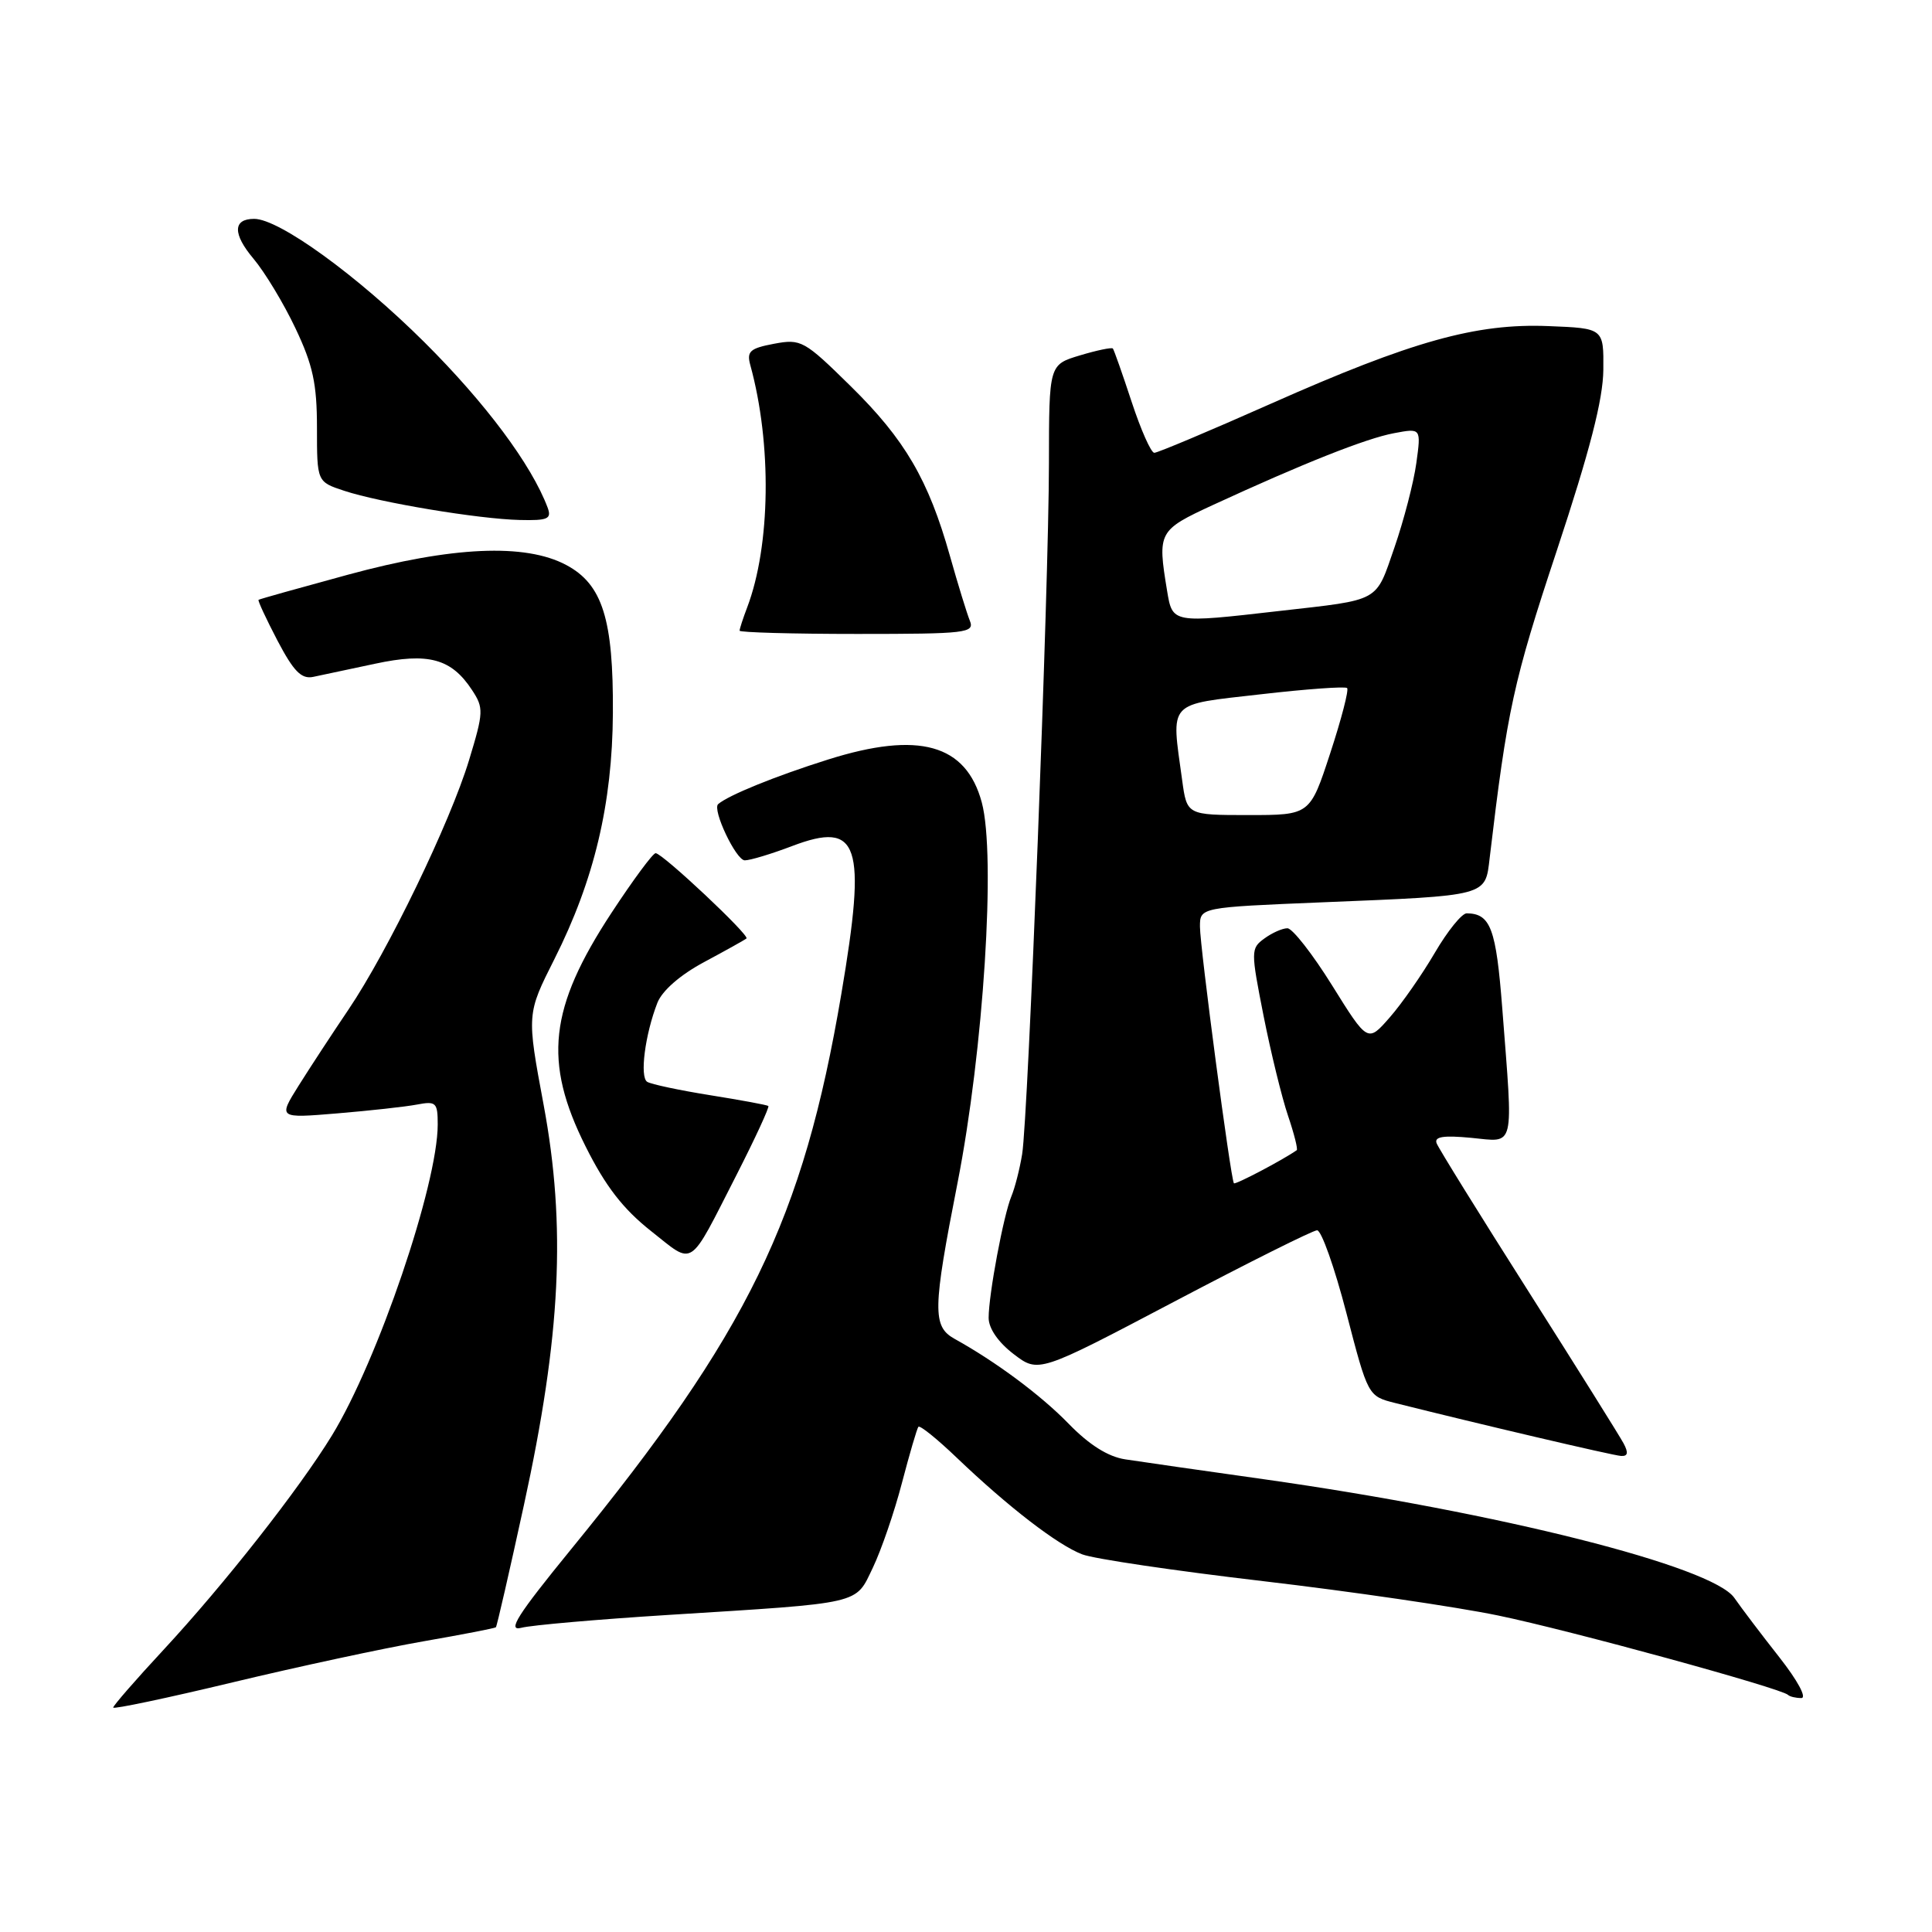 <?xml version="1.0" encoding="UTF-8" standalone="no"?>
<!DOCTYPE svg PUBLIC "-//W3C//DTD SVG 1.1//EN" "http://www.w3.org/Graphics/SVG/1.1/DTD/svg11.dtd" >
<svg xmlns="http://www.w3.org/2000/svg" xmlns:xlink="http://www.w3.org/1999/xlink" version="1.1" viewBox="0 0 256 256">
 <g >
 <path fill="currentColor"
d=" M 56.07 217.49 C 61.24 216.59 65.58 215.75 65.71 215.62 C 65.84 215.49 67.51 208.21 69.42 199.44 C 74.32 176.98 75.03 162.48 72.03 146.38 C 69.79 134.37 69.79 134.37 73.47 127.07 C 78.74 116.60 81.14 106.50 81.21 94.50 C 81.29 82.04 79.83 77.42 75.02 74.86 C 69.59 71.97 59.91 72.40 46.11 76.15 C 39.72 77.89 34.39 79.38 34.26 79.48 C 34.13 79.57 35.26 81.99 36.76 84.87 C 38.91 88.96 39.93 90.01 41.50 89.69 C 42.60 89.46 46.29 88.68 49.69 87.95 C 56.77 86.43 59.81 87.26 62.55 91.44 C 64.11 93.81 64.08 94.37 62.15 100.73 C 59.63 109.01 51.39 126.05 46.17 133.78 C 44.04 136.93 41.08 141.45 39.58 143.84 C 36.86 148.18 36.86 148.18 44.68 147.53 C 48.98 147.17 53.74 146.65 55.25 146.36 C 57.78 145.88 58.00 146.09 58.00 149.00 C 58.00 156.95 50.06 180.28 43.98 190.21 C 39.62 197.33 29.72 209.93 21.63 218.65 C 17.98 222.58 15.00 226.01 15.00 226.26 C 15.00 226.51 22.12 225.01 30.83 222.92 C 39.54 220.83 50.90 218.39 56.07 217.49 Z  M 235.76 219.58 C 233.42 216.61 230.74 213.07 229.81 211.73 C 226.92 207.55 198.65 200.42 167.50 196.01 C 159.25 194.85 150.96 193.66 149.09 193.37 C 146.81 193.02 144.31 191.44 141.59 188.64 C 137.92 184.87 132.00 180.46 126.48 177.40 C 123.54 175.76 123.58 173.53 126.87 156.78 C 130.33 139.17 131.98 113.34 130.09 106.32 C 128.01 98.60 121.75 96.85 109.73 100.64 C 102.77 102.83 96.52 105.37 95.16 106.55 C 94.34 107.27 97.53 114.00 98.69 114.00 C 99.40 114.00 102.22 113.15 104.95 112.11 C 113.85 108.73 114.86 111.77 111.48 131.71 C 106.42 161.58 99.12 176.58 75.66 205.30 C 68.53 214.04 67.17 216.19 69.08 215.69 C 70.41 215.34 79.15 214.58 88.50 213.99 C 114.53 212.36 113.29 212.64 115.66 207.72 C 116.77 205.40 118.51 200.35 119.51 196.50 C 120.52 192.65 121.50 189.30 121.69 189.06 C 121.89 188.82 124.17 190.66 126.77 193.15 C 133.59 199.67 140.14 204.72 143.40 205.96 C 144.96 206.56 155.75 208.15 167.37 209.51 C 178.99 210.87 193.00 212.92 198.50 214.06 C 208.04 216.03 236.04 223.71 236.92 224.58 C 237.15 224.81 237.94 225.00 238.68 225.00 C 239.45 225.00 238.19 222.67 235.76 219.58 Z  M 215.13 191.25 C 214.62 190.29 208.94 181.22 202.51 171.09 C 196.08 160.97 190.61 152.15 190.36 151.49 C 190.02 150.61 191.27 150.42 194.95 150.77 C 200.82 151.33 200.52 152.59 199.06 133.63 C 198.24 123.01 197.51 121.06 194.35 121.02 C 193.71 121.01 191.81 123.36 190.12 126.25 C 188.43 129.14 185.74 133.00 184.14 134.82 C 181.23 138.15 181.23 138.15 176.51 130.57 C 173.92 126.41 171.25 123.00 170.59 123.00 C 169.92 123.00 168.55 123.61 167.53 124.36 C 165.73 125.67 165.73 125.99 167.43 134.61 C 168.40 139.50 169.86 145.46 170.67 147.84 C 171.48 150.23 172.00 152.29 171.82 152.41 C 169.95 153.72 163.69 157.01 163.50 156.79 C 163.08 156.29 159.00 125.47 159.00 122.79 C 159.00 120.23 159.00 120.23 175.25 119.56 C 197.29 118.66 196.79 118.79 197.39 113.68 C 199.72 94.02 200.53 90.30 206.27 73.00 C 210.67 59.71 212.41 52.95 212.45 49.00 C 212.50 43.50 212.50 43.50 205.19 43.21 C 195.59 42.82 187.12 45.19 168.43 53.48 C 160.35 57.07 153.39 60.00 152.95 60.00 C 152.52 60.00 151.17 56.96 149.95 53.25 C 148.73 49.54 147.61 46.36 147.46 46.18 C 147.31 46.01 145.35 46.41 143.10 47.09 C 139.00 48.32 139.00 48.32 138.99 61.41 C 138.98 77.53 136.24 148.02 135.44 152.93 C 135.12 154.89 134.48 157.40 134.02 158.50 C 132.98 160.98 131.00 171.53 131.00 174.62 C 131.00 176.02 132.27 177.86 134.31 179.42 C 137.61 181.94 137.61 181.94 155.56 172.49 C 165.43 167.29 173.96 163.03 174.52 163.02 C 175.09 163.01 176.84 167.95 178.41 174.00 C 181.27 185.00 181.27 185.00 184.88 185.91 C 196.00 188.70 213.68 192.85 214.79 192.92 C 215.70 192.98 215.80 192.50 215.13 191.25 Z  M 97.61 155.65 C 100.09 150.78 101.98 146.68 101.81 146.55 C 101.64 146.41 98.17 145.77 94.10 145.12 C 90.03 144.47 86.28 143.67 85.76 143.35 C 84.74 142.72 85.47 137.07 87.11 132.87 C 87.75 131.26 90.14 129.17 93.32 127.47 C 96.17 125.94 98.69 124.54 98.91 124.35 C 99.38 123.96 87.84 113.11 86.88 113.05 C 86.53 113.02 83.90 116.58 81.03 120.95 C 72.75 133.57 71.96 140.66 77.60 151.92 C 80.23 157.18 82.55 160.18 86.25 163.11 C 92.07 167.70 91.14 168.31 97.61 155.65 Z  M 128.51 82.25 C 128.12 81.29 126.93 77.42 125.87 73.66 C 123.03 63.58 119.91 58.24 112.73 51.18 C 106.56 45.11 106.14 44.88 102.57 45.55 C 99.37 46.15 98.92 46.56 99.42 48.38 C 102.29 58.80 102.11 72.31 99.00 80.50 C 98.45 81.94 98.00 83.33 98.00 83.57 C 98.00 83.80 105.02 84.00 113.61 84.00 C 128.07 84.00 129.16 83.87 128.51 82.25 Z  M 72.56 67.25 C 70.43 61.58 64.35 53.42 56.23 45.34 C 47.34 36.50 36.99 29.00 33.68 29.00 C 30.85 29.00 30.82 30.99 33.58 34.27 C 35.08 36.05 37.59 40.20 39.15 43.50 C 41.46 48.36 42.00 50.86 42.00 56.67 C 42.00 63.84 42.00 63.84 45.60 65.03 C 50.35 66.60 63.40 68.77 68.86 68.90 C 72.61 68.99 73.12 68.76 72.56 67.25 Z  M 156.64 103.36 C 155.18 92.75 154.56 93.43 167.03 92.00 C 173.10 91.30 178.26 90.93 178.50 91.17 C 178.75 91.41 177.74 95.30 176.26 99.81 C 173.58 108.00 173.58 108.00 165.42 108.00 C 157.27 108.00 157.27 108.00 156.64 103.36 Z  M 154.64 78.25 C 153.36 70.48 153.48 70.26 160.75 66.90 C 172.70 61.39 181.01 58.09 184.71 57.40 C 188.31 56.72 188.31 56.72 187.67 61.37 C 187.32 63.93 186.01 68.96 184.77 72.55 C 182.23 79.87 183.05 79.42 169.50 80.96 C 155.29 82.59 155.36 82.60 154.64 78.25 Z "/>
</g>
</svg>